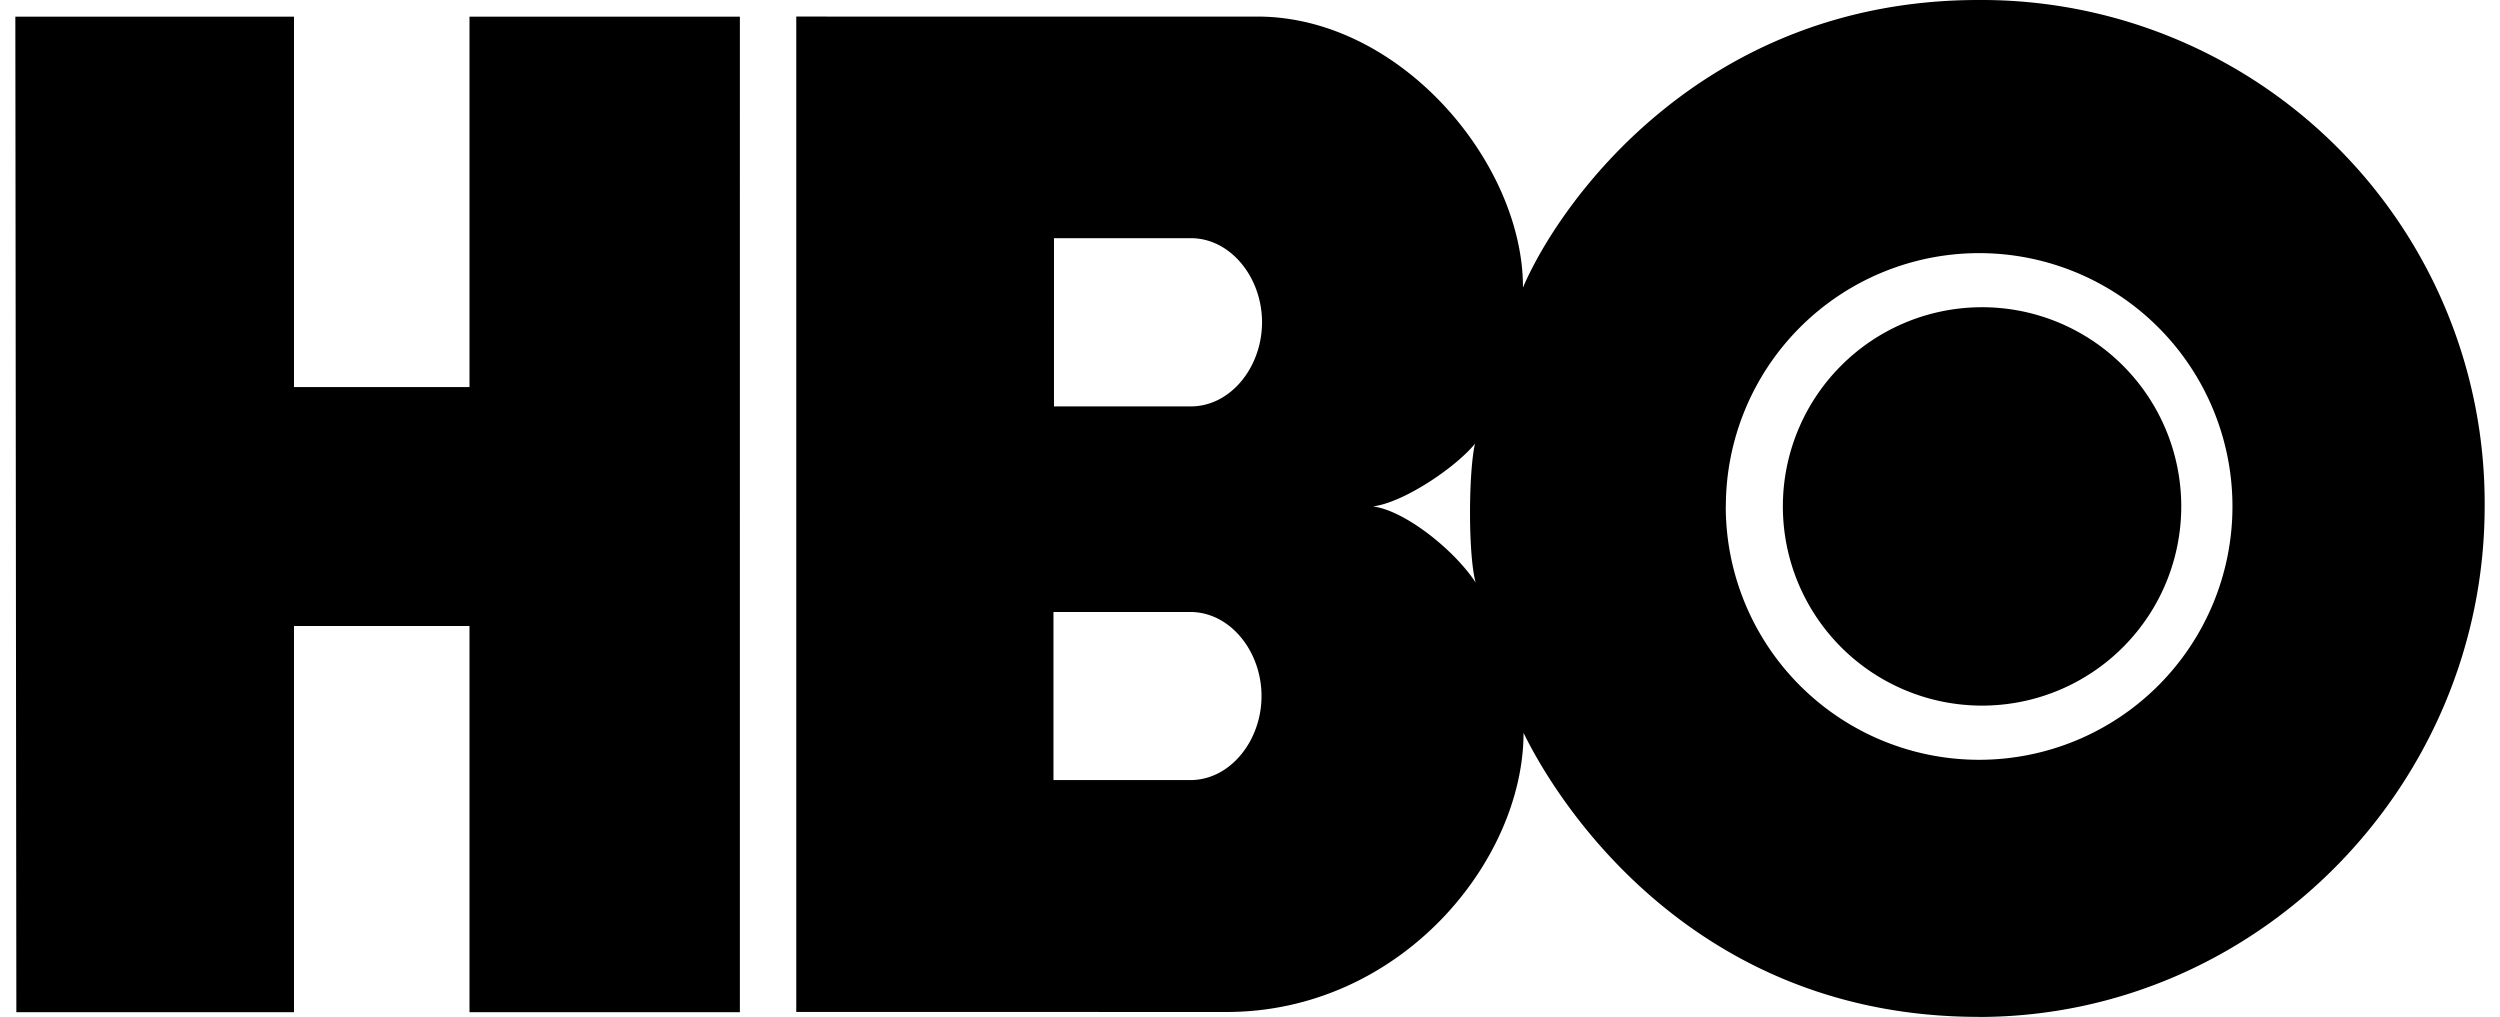 <svg fill="#000000" role="img" viewBox="0 0 59 24" xmlns="http://www.w3.org/2000/svg"><title>HBO</title><path d="M17.461 23.888H11.08v-9.115H6.938v9.115H0.386L0.362 0.394h6.576v8.741h4.142v-8.741h6.381z m29.242 0.112C53.284 23.995 58.638 18.529 58.638 11.947a11.874 11.874 0 0 0-11.935-11.947c-6.573-0.005-9.931 4.834-10.761 6.787 0.007-2.931-2.882-6.391-6.265-6.396H18.792v23.49l10.152 0.002c4.094 0 7.008-3.545 7.012-6.587 0.935 1.913 4.176 6.707 10.75 6.702z m-18.611-9.557c0.94 0 1.68 0.928 1.68 1.984 0 1.056-0.741 1.984-1.68 1.983h-3.23v-3.967z m0.012-8.822c0.94 0 1.68 0.928 1.68 1.984 0 1.059-0.741 1.986-1.68 1.986h-3.23V5.621z m4.298 6.331c0.741-0.095 1.974-0.94 2.408-1.482-0.153 0.67-0.165 2.608 0.015 3.278-0.495-0.762-1.671-1.702-2.423-1.796z m8.328 0a5.978 5.978 0 1 1 11.956 0 5.978 5.978 0 0 1-11.958 0z m5.978 4.7a4.701 4.701 0 1 0 0-9.401 4.701 4.701 0 0 0 0 9.401Z"/></svg>